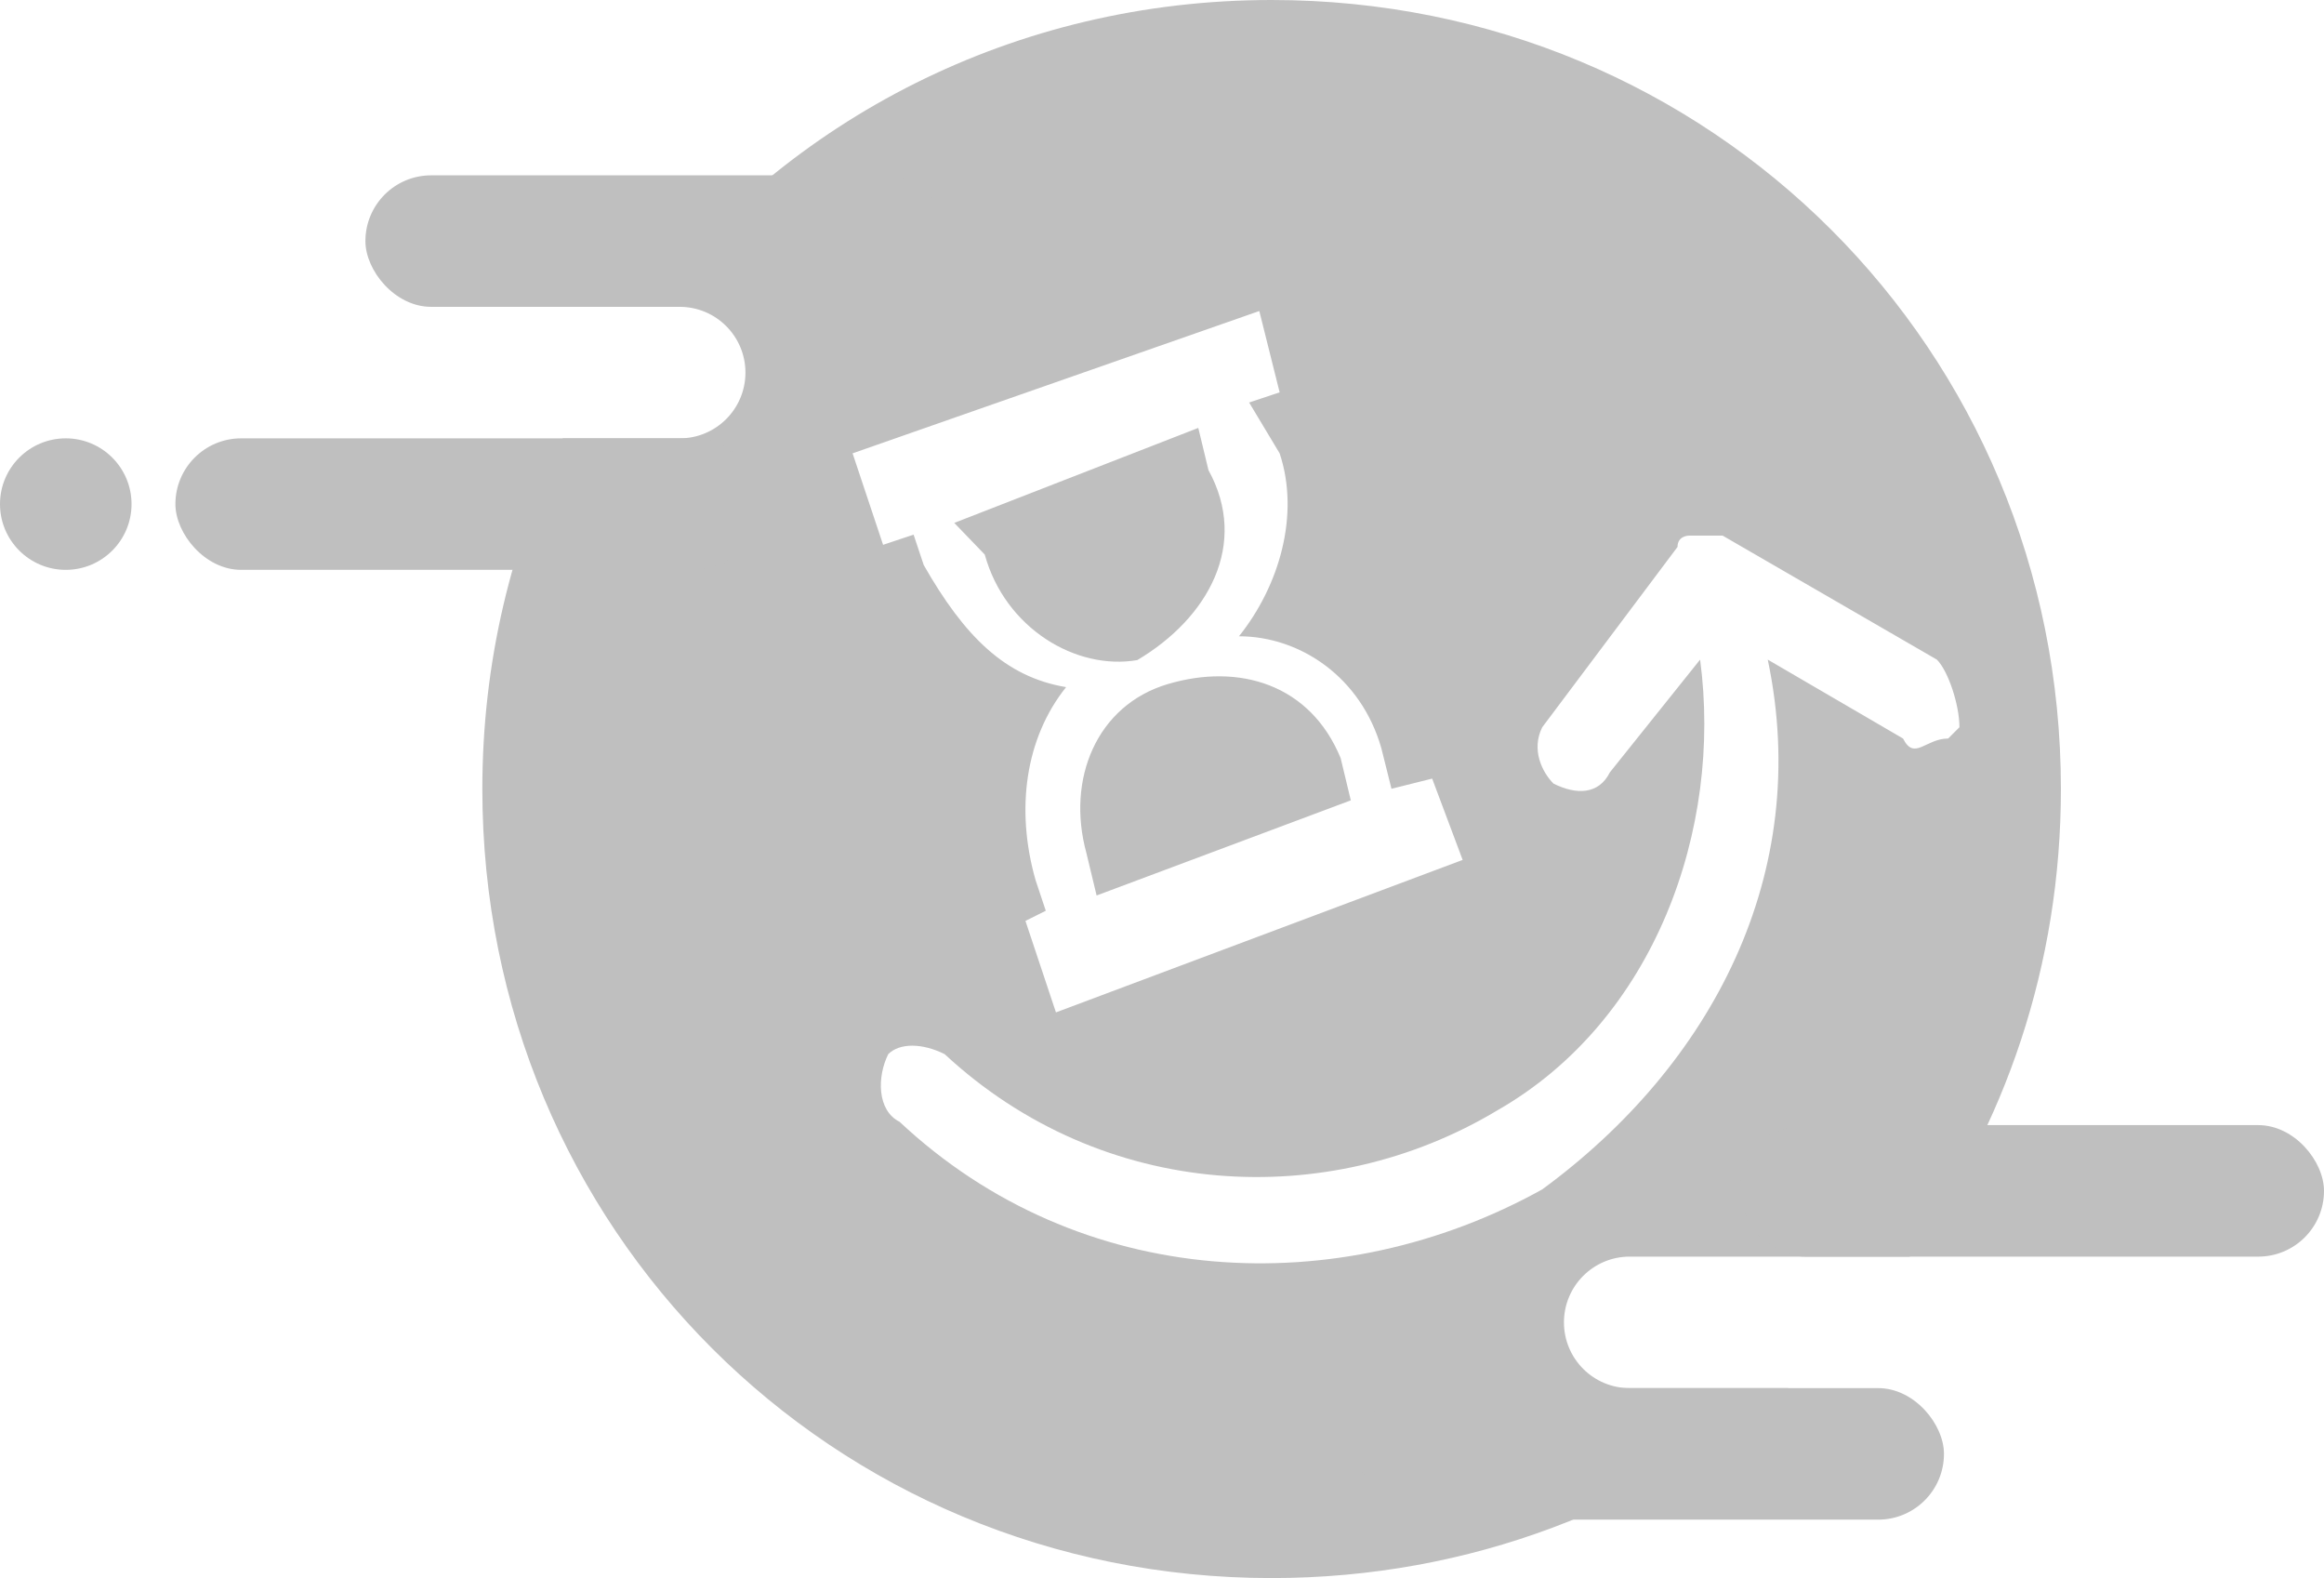 
<svg width="137px" height="93px" viewBox="0 0 137 93" version="1.1" xmlns="http://www.w3.org/2000/svg" xmlns:xlink="http://www.w3.org/1999/xlink">
    <g id="app" stroke="none" stroke-width="1" fill="none" fill-rule="evenodd">
        <g id="帮助中心" transform="translate(-113, -204)" fill="#BFBFBF">
            <g id="编组-3" transform="translate(112.042, 204)">
                <g id="编组-2" transform="translate(0.958, 0)">
                    <ellipse id="椭圆形" cx="3.877" cy="29.708" rx="3.877" ry="3.875"></ellipse>
                    <g id="表情-等待" transform="translate(10.34, 0)">
                        <g id="编组">
                            <path d="M22.842,25.833 L29.729,25.833 C31.869,25.833 33.604,24.098 33.604,21.958 C33.604,19.818 31.869,18.083 29.729,18.083 L27.648,18.083 C36.113,7.047 49.458,0 64.623,0 C90.546,0 111.151,20.593 111.151,46.5 C111.151,56.861 107.855,66.372 102.242,74.056 L85.73,74.056 C83.59,74.056 81.855,75.79 81.855,77.931 C81.855,80.071 83.59,81.806 85.73,81.806 L95.084,81.806 C86.954,88.799 76.331,93 64.623,93 C38.7,93 18.094,72.407 18.094,46.5 C18.094,39.051 19.798,32.041 22.842,25.833 Z M43.516,31.508 L44.116,33.305 C46.513,37.498 48.911,39.895 52.507,40.494 C50.11,43.489 49.51,47.682 50.709,51.875 L51.309,53.672 L50.11,54.271 L51.908,59.663 L75.884,50.677 L74.086,45.885 L71.688,46.484 L71.089,44.088 C69.89,39.895 66.293,37.498 62.697,37.498 C65.095,34.503 66.293,30.31 65.095,26.716 L63.296,23.721 L65.095,23.122 L63.896,18.329 L39.92,26.716 L41.718,32.107 L43.516,31.508 Z M101.845,43.523 C102.51,44.852 103.175,43.523 104.504,43.523 L105.169,42.859 C105.169,41.53 104.504,39.537 103.839,38.873 L91.21,31.566 C91.21,31.566 91.21,31.566 90.546,31.566 L89.881,31.566 C89.881,31.566 89.881,31.566 89.216,31.566 C89.216,31.566 88.551,31.566 88.551,32.23 L80.575,42.859 C79.911,44.187 80.575,45.516 81.24,46.18 C82.569,46.844 83.899,46.844 84.563,45.516 L89.881,38.873 C91.21,48.837 87.222,60.13 77.916,65.444 C67.946,71.423 54.652,70.759 45.347,62.123 C44.017,61.459 42.688,61.459 42.023,62.123 C41.358,63.452 41.358,65.444 42.688,66.109 C53.323,76.073 68.611,76.737 80.575,70.094 C90.546,62.787 96.528,51.494 93.869,38.873 L101.845,43.523 Z M68.691,44.676 L69.29,47.167 L54.305,52.774 L53.706,50.282 C52.507,45.921 54.305,41.561 58.501,40.315 C62.697,39.069 66.893,40.315 68.691,44.676 Z M47.712,32.682 L45.914,30.816 L60.299,25.218 L60.899,27.706 C63.296,32.06 60.899,36.414 56.703,38.901 C53.107,39.523 48.911,37.036 47.712,32.682 Z" id="形状结合" fill-rule="nonzero"></path>
                            <rect id="矩形复制-3" x="92.195" y="66.306" width="34.465" height="7.75" rx="3.875"></rect>
                            <rect id="矩形复制-5" x="11.201" y="10.333" width="34.465" height="7.75" rx="3.875"></rect>
                            <rect id="矩形复制-4" x="69.792" y="81.806" width="34.465" height="7.75" rx="3.875"></rect>
                            <rect id="矩形复制-6" x="0" y="25.833" width="34.465" height="7.75" rx="3.875"></rect>
                        </g>
                    </g>
                </g>
            </g>
        </g>
    </g>
</svg>